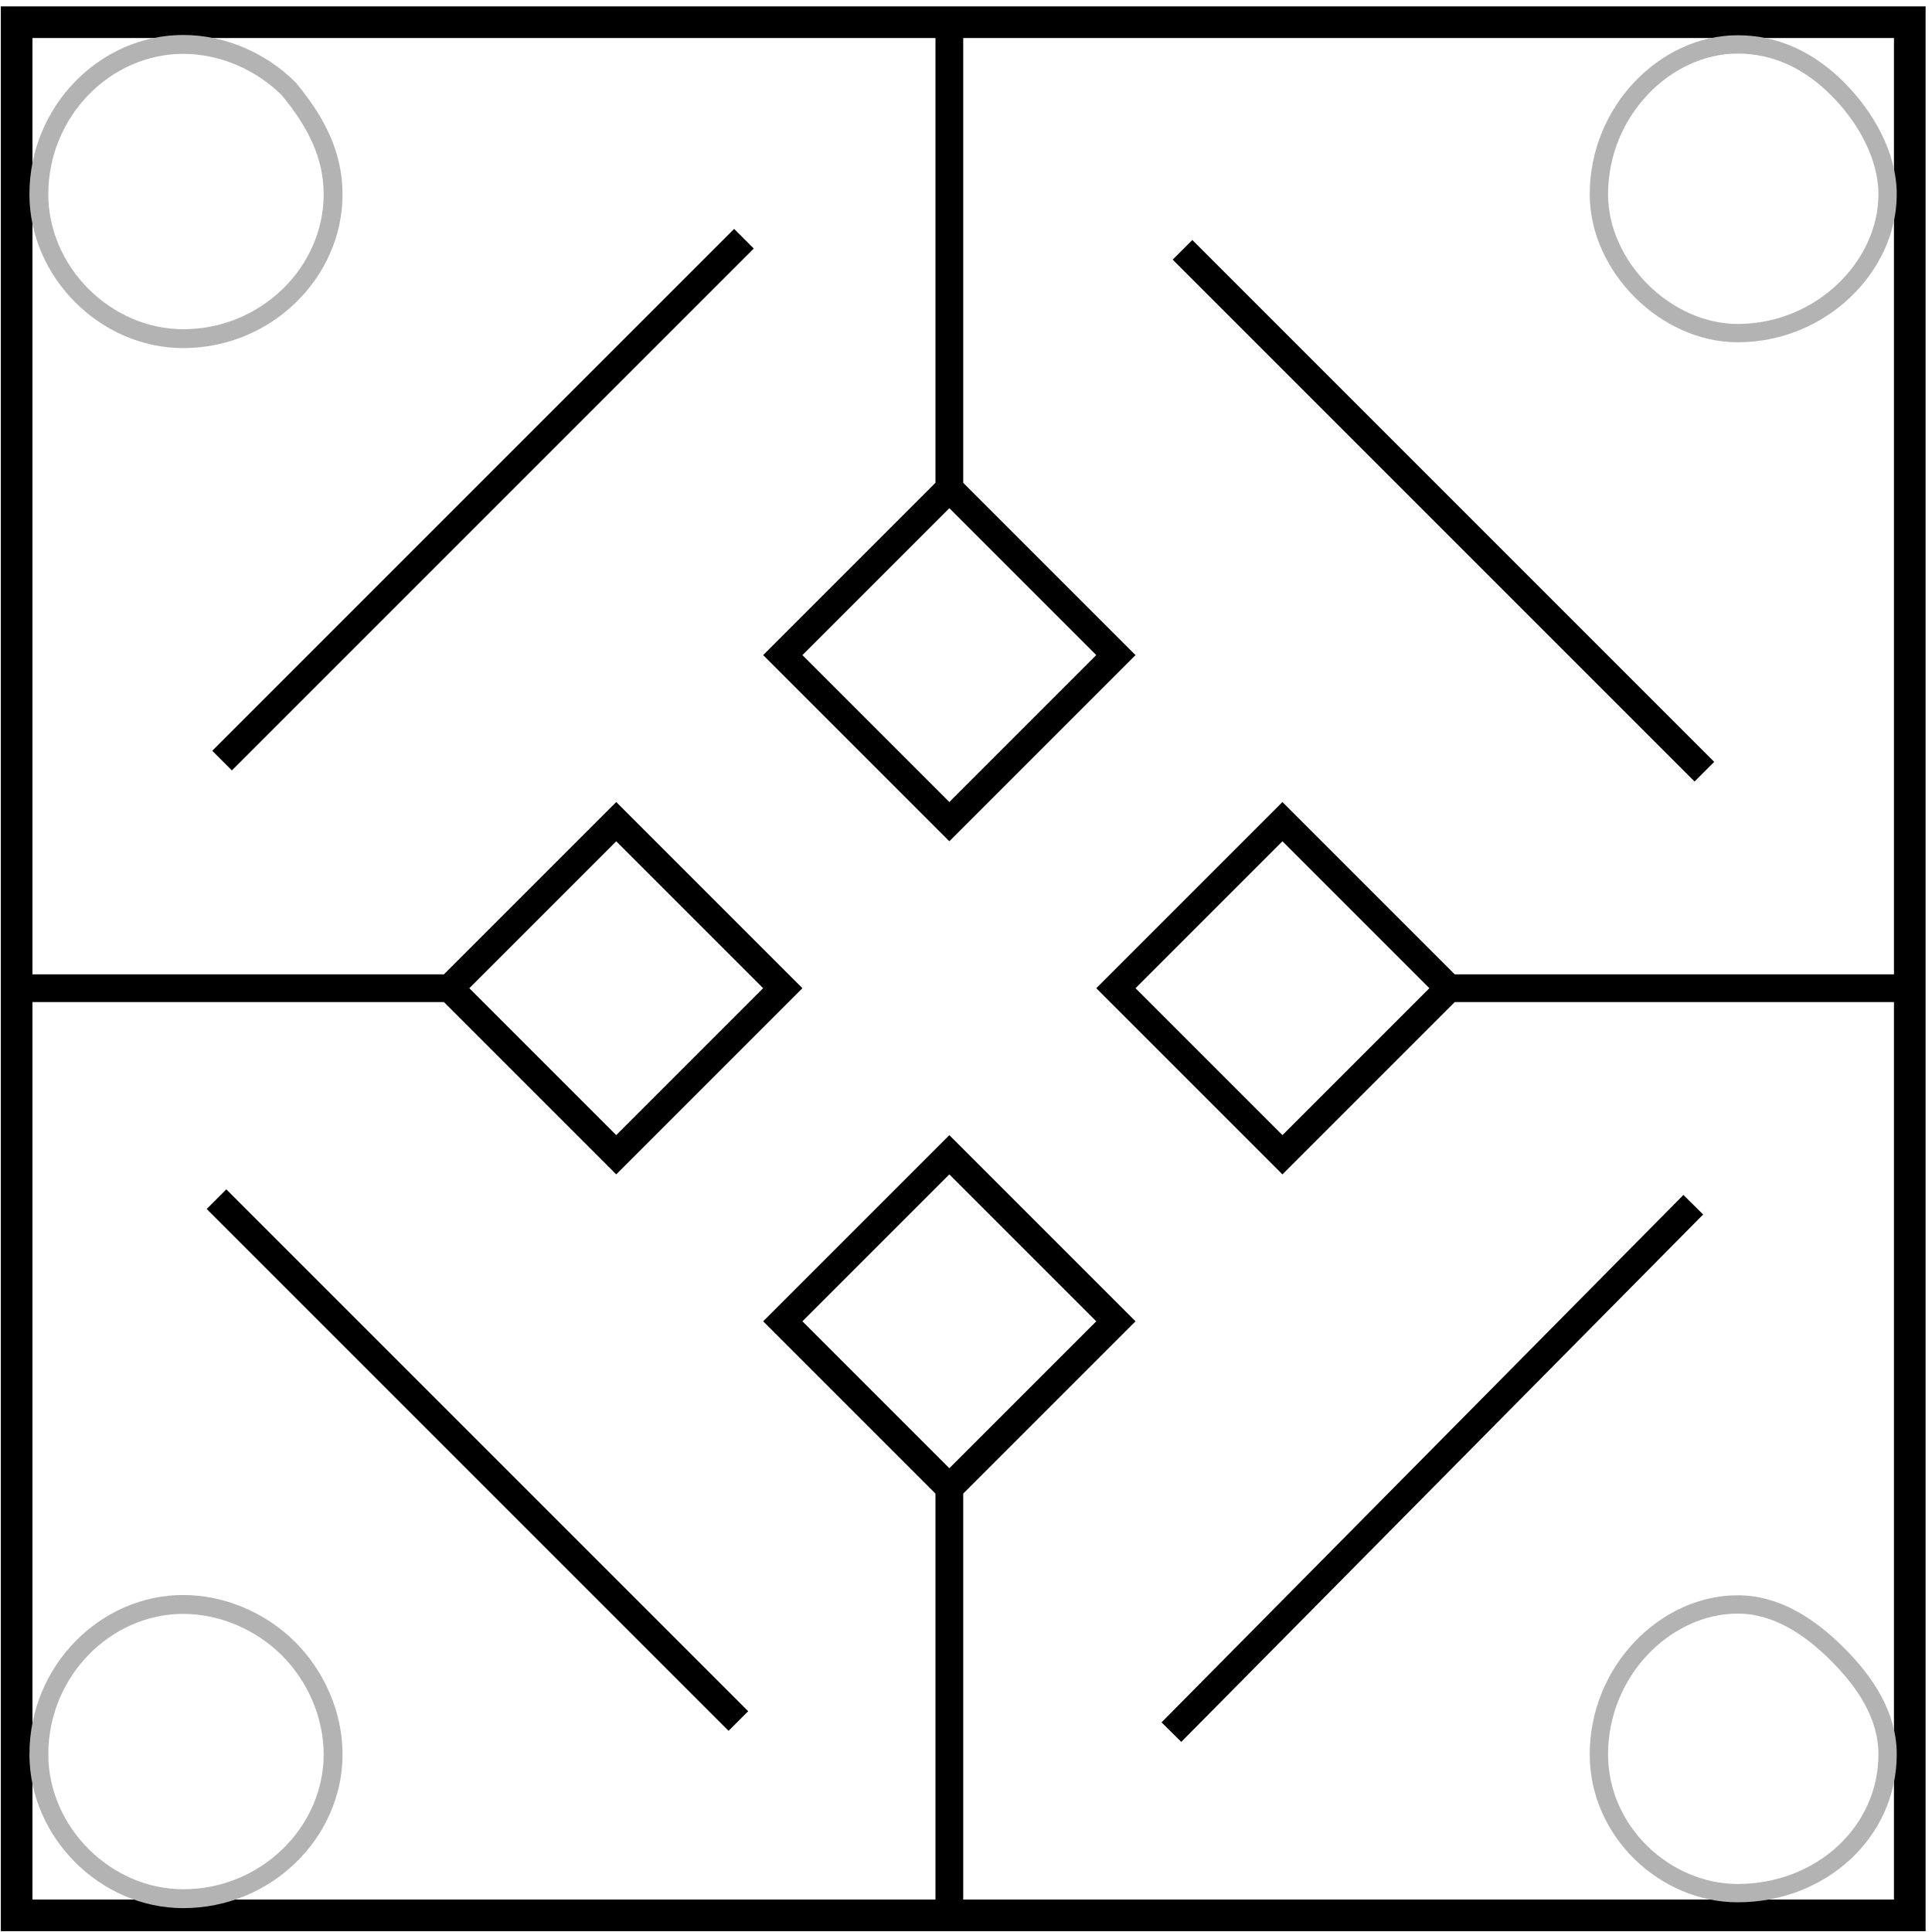 <svg xmlns="http://www.w3.org/2000/svg" viewBox="0 0 348 348" fill="none"><path d="M3 4h341v341H3Z" stroke-width="5.7" stroke="#000"/><path d="M288 35c0-15 12-27 25-27 7 0 13 3 18 8s9 12 9 19c0 13-12 25-27 25-13 0-25-12-25-25z" stroke-width="3.3" stroke="#b3b3b3"/><path d="M7 35C7 20 19 8 33 8c7 0 14 3 19 8 5 6 8 12 8 19 0 14-12 26-27 26C19 61 7 49 7 35z" stroke-width="3.4" stroke="#b3b3b3"/><path d="M288 316c0-15 12-27 25-27 7 0 13 4 18 9s9 11 9 18c0 14-12 25-27 25-13 0-25-11-25-25z" stroke-width="3.3" stroke="#b3b3b3"/><path d="M7 316c0-15 12-27 26-27 7 0 14 3 19 8s8 12 8 19c0 14-12 26-27 26-14 0-26-12-26-26z" stroke-width="3.4" stroke="#b3b3b3"/><path d="m171 88 30 30-30 30-30-30ZM111 148l30 30-30 30-30-30zM231 148l30 30-30 30-30-30zM171 208l30 30-30 30-30-30zM171 88V6M261 178h82M171 268v75M81 178H5" stroke="#000" stroke-width="5"/><g stroke="#000" stroke-width="5"><path d="m40 137 94-94M211 312l94-95"/></g><g stroke="#000" stroke-width="5"><path d="m213 45 94 94M39 216l94 94"/></g></svg>